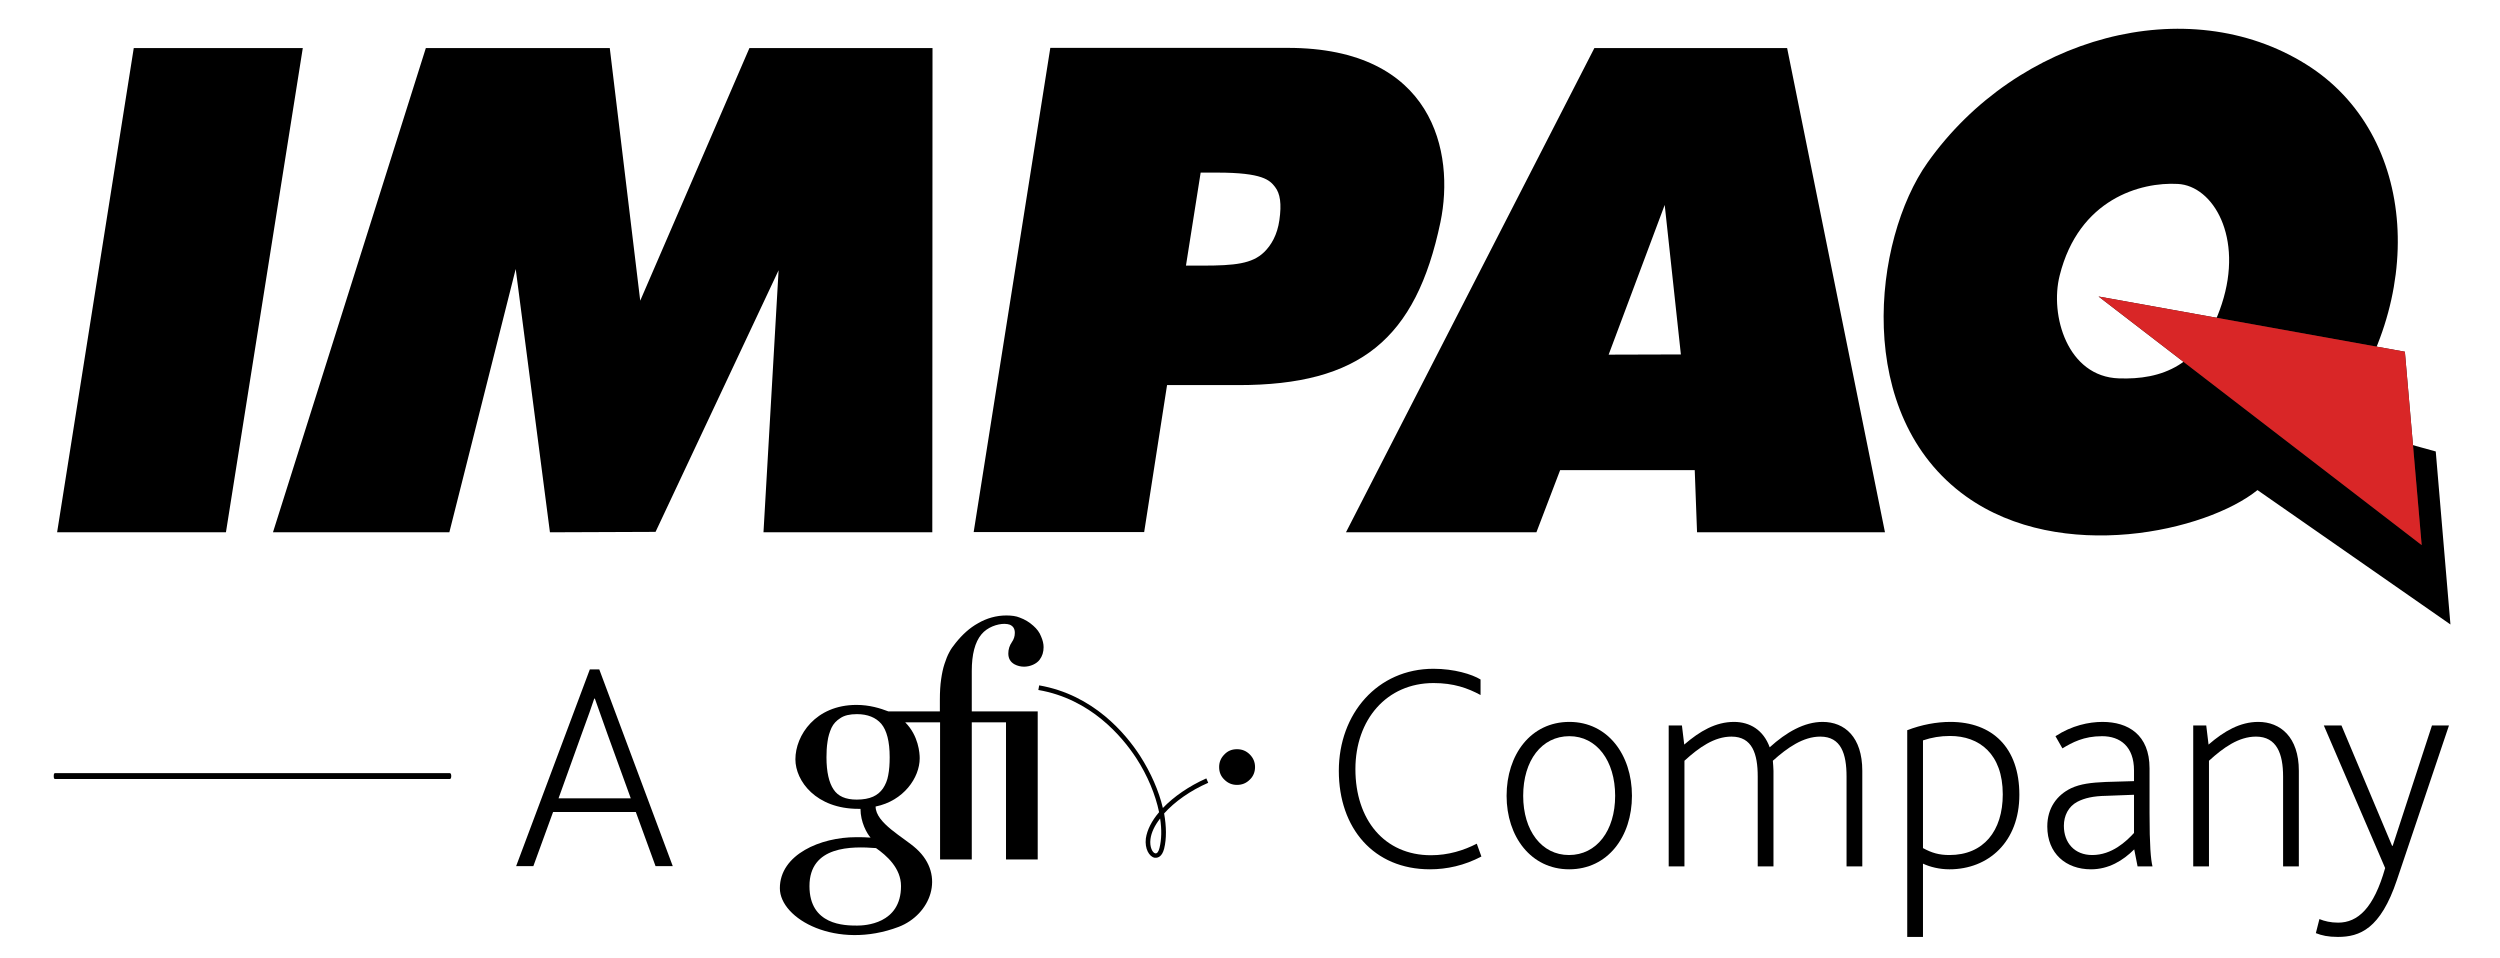 <?xml version="1.0" encoding="utf-8"?>
<!-- Generator: Adobe Illustrator 19.2.1, SVG Export Plug-In . SVG Version: 6.00 Build 0)  -->
<svg version="1.1" id="Layer_1" xmlns="http://www.w3.org/2000/svg" xmlns:xlink="http://www.w3.org/1999/xlink" x="0px" y="0px"
	 viewBox="0 0 1190.6 456" style="enable-background:new 0 0 1190.6 456;" xml:space="preserve">
<style type="text/css">
	.st0{fill-rule:evenodd;clip-rule:evenodd;}
	.st1{fill:#231F20;}
	.st2{fill:#D92627;}
</style>
<g>
	<g>
		<g>
			<path d="M280.9,318.8h4.5l35,93.7h-8.2l-9.4-25.8h-39.4l-9.4,25.8h-8.2L280.9,318.8z M300.4,380.2l-11.1-30.6l-6-16.9h-0.3
				c-1.1,3.5-2.8,8.1-6,16.9L266,380.2H300.4z"/>
			<path d="M705.5,407.9c-8.1,4.3-16.5,6.1-24.5,6.1c-26.8,0-43.4-19.6-43.4-46.9c0-27.2,18.4-48.6,45.1-48.6
				c9.8,0,18.3,2.6,22.4,5.1v7.4c-6.1-3.3-12.8-5.7-22.4-5.7c-22.3,0-37.2,17.4-37.2,41c0,24.1,13.8,41,36,41
				c8.2,0,15.6-2.3,21.8-5.5L705.5,407.9z"/>
			<path d="M717.5,379c0-19.6,11.5-35.2,29.9-35.2c18.2,0,29.8,15.6,29.8,35.2c0,19.4-11.5,35-29.9,35
				C729.1,414,717.5,398.4,717.5,379z M769.2,379c0-16.7-8.8-28.4-21.8-28.4c-13.2,0-22,11.6-22,28.4c0,16.6,8.8,28.2,21.8,28.2
				C760.4,407.2,769.2,395.6,769.2,379z"/>
			<path d="M794.8,345.5h6.2l1.1,9.1c7.4-6.4,15-10.8,23.7-10.8c7.5,0,14,3.8,17,12.1c7.9-7.2,16.5-12.1,25.2-12.1
				c10.5,0,18.9,7.2,18.9,23.3v45.5h-7.5v-42.8c0-10.8-2.6-19-12.5-19c-8.1,0-15.6,5.2-22.6,11.5c0.1,1.6,0.3,3.3,0.3,4.8v45.5h-7.5
				v-42.8c0-10.8-2.6-19-12.5-19c-8.2,0-15.5,5.2-22.4,11.5v50.3h-7.5V345.5z"/>
			<path d="M908.2,347.8c6.9-2.7,14.2-4,20.6-4c20.1,0,32.9,12.3,32.9,34.7c0,22.4-14.7,35.5-33.3,35.5c-4.7,0-9.2-1.1-12.6-2.7
				v34.9h-7.5V347.8z M928.4,407.2c16.3,0,25.4-11.5,25.4-28.9c0-19.3-11.2-27.8-25.1-27.8c-4.7,0-8.7,0.7-12.9,2.1v51.3
				C920,406.2,923.5,407.2,928.4,407.2z"/>
			<path d="M1016.4,404.5c-5.4,5.4-12.2,9.5-20.6,9.5c-11.9,0-20.8-7.5-20.8-20.4c0-8.9,4.7-15,11.3-18.2c4.5-2.1,9.6-2.7,16.5-3
				l13.5-0.4v-5.1c0-11.3-6.5-16.3-15.2-16.3c-8.8,0-14.2,3-18.9,5.8l-3.3-5.8c7.8-5.1,15.9-6.8,22.4-6.8c12.2,0,22.4,6.1,22.4,22.1
				v21.3c0,15.6,0.6,22.1,1.4,25.4h-7.1L1016.4,404.5z M1003.2,379c-6.4,0.1-10.5,1.1-13.8,2.8c-4.4,2.3-6.5,6.7-6.5,11.5
				c0,8.1,5.1,13.9,13.5,13.9c9.4,0,16.2-6.5,19.9-10.5v-18.2L1003.2,379z"/>
			<path d="M1044.5,345.5h6.2l1.1,9.1c7.4-6.4,15-10.8,23.7-10.8c10.5,0,19.3,7.2,19.3,23.3v45.5h-7.5v-42.8c0-10.8-3-19-12.9-19
				c-8.2,0-15.5,5.2-22.4,11.5v50.3h-7.5V345.5z"/>
			<path d="M1104.6,437.7c2.4,1,5.4,1.7,8.9,1.7c9.4,0,17-6.9,22.4-26l-29.2-67.9h8.4l24.1,57.3h0.3l18.7-57.3h8.1l-24.8,73.6
				c-7.8,23.3-17.7,27.1-28.1,27.1c-4.7,0-7.7-0.7-10.5-1.8L1104.6,437.7z"/>
		</g>
		<g>
			<path class="st0" d="M552.2,403.8c-0.4,1.8-1.2,2.8-2,2.6c-1.3-0.2-2.8-3-2.3-6.8c0.4-3.1,2-6.5,4.6-9.8
				C553.3,395,553.2,399.8,552.2,403.8z M553.8,384.8c-1.9-8.1-5.7-16.8-10.9-24.9c-6.9-10.6-22.2-29-48-33.5l-0.4,2.2
				c25,4.3,39.9,22.2,46.6,32.4c5.4,8.3,9.2,17.5,10.9,25.8c-3.5,4.1-5.7,8.4-6.3,12.5c-0.6,4.9,1.6,8.7,4.2,9.2c0.1,0,0.3,0,0.5,0
				c1.1,0,3-0.5,4-4.3c1.2-4.8,1.1-10.6,0-16.8c5-5.6,12.5-10.9,21-14.6l-0.9-2.1C566.2,374.4,559,379.4,553.8,384.8z M595.2,359.3
				c-1.7-1.7-3.7-2.5-6.1-2.5c-2.4,0-4.4,0.8-6,2.5c-1.7,1.7-2.5,3.7-2.5,6c0,2.4,0.8,4.4,2.5,6c1.7,1.7,3.7,2.5,6,2.5
				c2.4,0,4.4-0.8,6.1-2.5c1.7-1.6,2.5-3.7,2.5-6C597.7,363,596.9,361,595.2,359.3z"/>
			<g>
				<path class="st0" d="M408.1,340.1c5.1,0,9,1.6,11.6,4.6c2.6,3.1,4,8.4,4,15.9c0,3.2-0.2,6.1-0.7,8.6c-0.4,2.4-1.3,4.5-2.5,6.3
					c-1.2,1.7-2.7,3-4.7,3.9c-2,0.9-4.6,1.4-7.8,1.4c-5.3,0-8.9-1.6-11-4.8c-2.2-3.2-3.4-8.4-3.4-15.3c0-2.4,0.1-5,0.5-7.5
					c0.3-2.4,1-4.6,1.9-6.6c0.9-1.9,2.3-3.4,4.2-4.6C402.1,340.7,404.7,340.1,408.1,340.1z M429.1,422c0,18.1-17.3,18.8-20.9,18.8
					c-6,0-22.7-0.2-22.7-18.8c0-19.3,20.2-19,31.7-18.1C422.2,407.4,429.1,413.4,429.1,422z M495.8,303.1c0.8,1.8,1.2,3.5,1.2,5.1
					c0,2.3-0.6,4.3-1.9,6c-1.4,1.9-4.4,3.3-7.4,3.3c-1.6,0-3.2-0.4-4.5-1.1c-2-1.1-3-2.8-3-5.2c0-2,0.6-3.8,1.7-5.4
					c0.9-1.3,1.4-2.7,1.4-4.4c0-2-0.8-3.2-2.4-3.9c-0.6-0.2-1.5-0.4-2.5-0.4c-3.5,0-8.2,1.6-11,5c-3.1,3.7-4.6,9.6-4.6,17.4v19.3
					h31.4v70.5h-15.1v-65.3h-16.3v65.3h-15.1v-65.3h-16.6c6.4,6.4,6.9,14.8,6.9,17.1c0,9.3-7.7,20.3-21,23
					c0,7.9,13.5,14.7,19.4,20.1c14.1,12.8,6.7,31.4-8.4,37.2c-29.5,11.2-56.6-3.7-56.6-18.4c0-16.1,19.5-24.3,36.2-24.3
					c2.6,0,4.9,0,7,0.2c-1.7-1.9-4.8-7.3-4.8-13.7c-0.3,0-0.7,0-1,0c-20.1,0-30-13.2-30-23.6c0-11.4,9.6-25.9,29.1-25.9
					c6.2,0,11.3,1.6,15.2,3.1h24.5v-5.5c0-3.8,0.2-7.1,0.6-9.8c0.4-2.8,0.9-5.2,1.6-7.3c0.7-2.1,1.4-4,2.3-5.6c0.8-1.6,1.9-3,3-4.4
					c3.2-4,6.7-7.2,10.7-9.4c4.1-2.4,8.7-3.7,13.5-3.7c2.4,0,4.7,0.3,6.3,1c2.5,0.9,4.6,2.2,6.5,3.9
					C493.8,299.5,495.1,301.2,495.8,303.1z"/>
			</g>
		</g>
	</g>
	<path d="M214.9,369.6c0-0.8-0.2-1.4-0.7-1.4h-188c-0.5,0-0.6,0.6-0.6,1.4l0,0c0,0.8,0.1,1.4,0.6,1.4h188
		C214.7,371,214.9,370.4,214.9,369.6L214.9,369.6z"/>
	<g id="IMPAQ_5_">
		<polygon points="144.2,22.9 107.6,253.5 27.2,253.5 63.7,22.9 		"/>
		<polygon points="130,253.5 202.8,22.9 290.4,22.9 304.9,143.2 356.9,22.9 444.1,22.9 444,253.5 363.6,253.5 370.8,128.7 
			312.2,253.3 261.9,253.5 245.6,128.1 214,253.5 		"/>
		<g>
			<path d="M463.7,253.4l36.5-230.6h113.1c69.4,0,79.6,49.8,72.7,83c-11.7,55.9-38.5,77.6-96.2,77.6h-34l-10.9,70H463.7z
				 M571.8,82.2l-7,44.3h7.8c15.5,0,23.7-0.9,29.4-6.4c3.4-3.3,6.3-8.2,7.3-15.3c1.1-7.7,0.4-12.6-2.1-15.8
				c-2.5-3.2-5.8-6.8-27.5-6.8H571.8z"/>
		</g>
		<path d="M807.1,223.9h-64.1l-11.3,29.6h-90.7L759.3,22.9h91.8l46.6,230.6h-89.5L807.1,223.9z M800.5,168.8l-7.7-71.2l-26.7,71.3
			L800.5,168.8z"/>
		<g>
			<path d="M1160,215l7,82.4l-91.9-64c-24.3,19.6-93.5,35.4-138.8,3c-53.9-38.6-44.4-122.2-18.3-159c42.7-60.2,123.8-82,180.2-46.8
				c53.5,33.3,58.2,112.7,12.5,170.8L1160,215z M1058.1,144.8c10.4-31.8-4.1-56.3-20.9-57.2c-17.8-1-47.2,7.2-56.3,43.6
				c-4.8,19,3.7,48.2,28.2,49C1029.2,180.9,1048.4,174.5,1058.1,144.8"/>
		</g>
		<polygon class="st1" points="999.4,141.2 1145.3,167.5 1153.3,259.6 		"/>
		<polygon class="st2" points="999.4,141.2 1145.3,167.5 1153.3,259.6 		"/>
	</g>
</g>
</svg>
